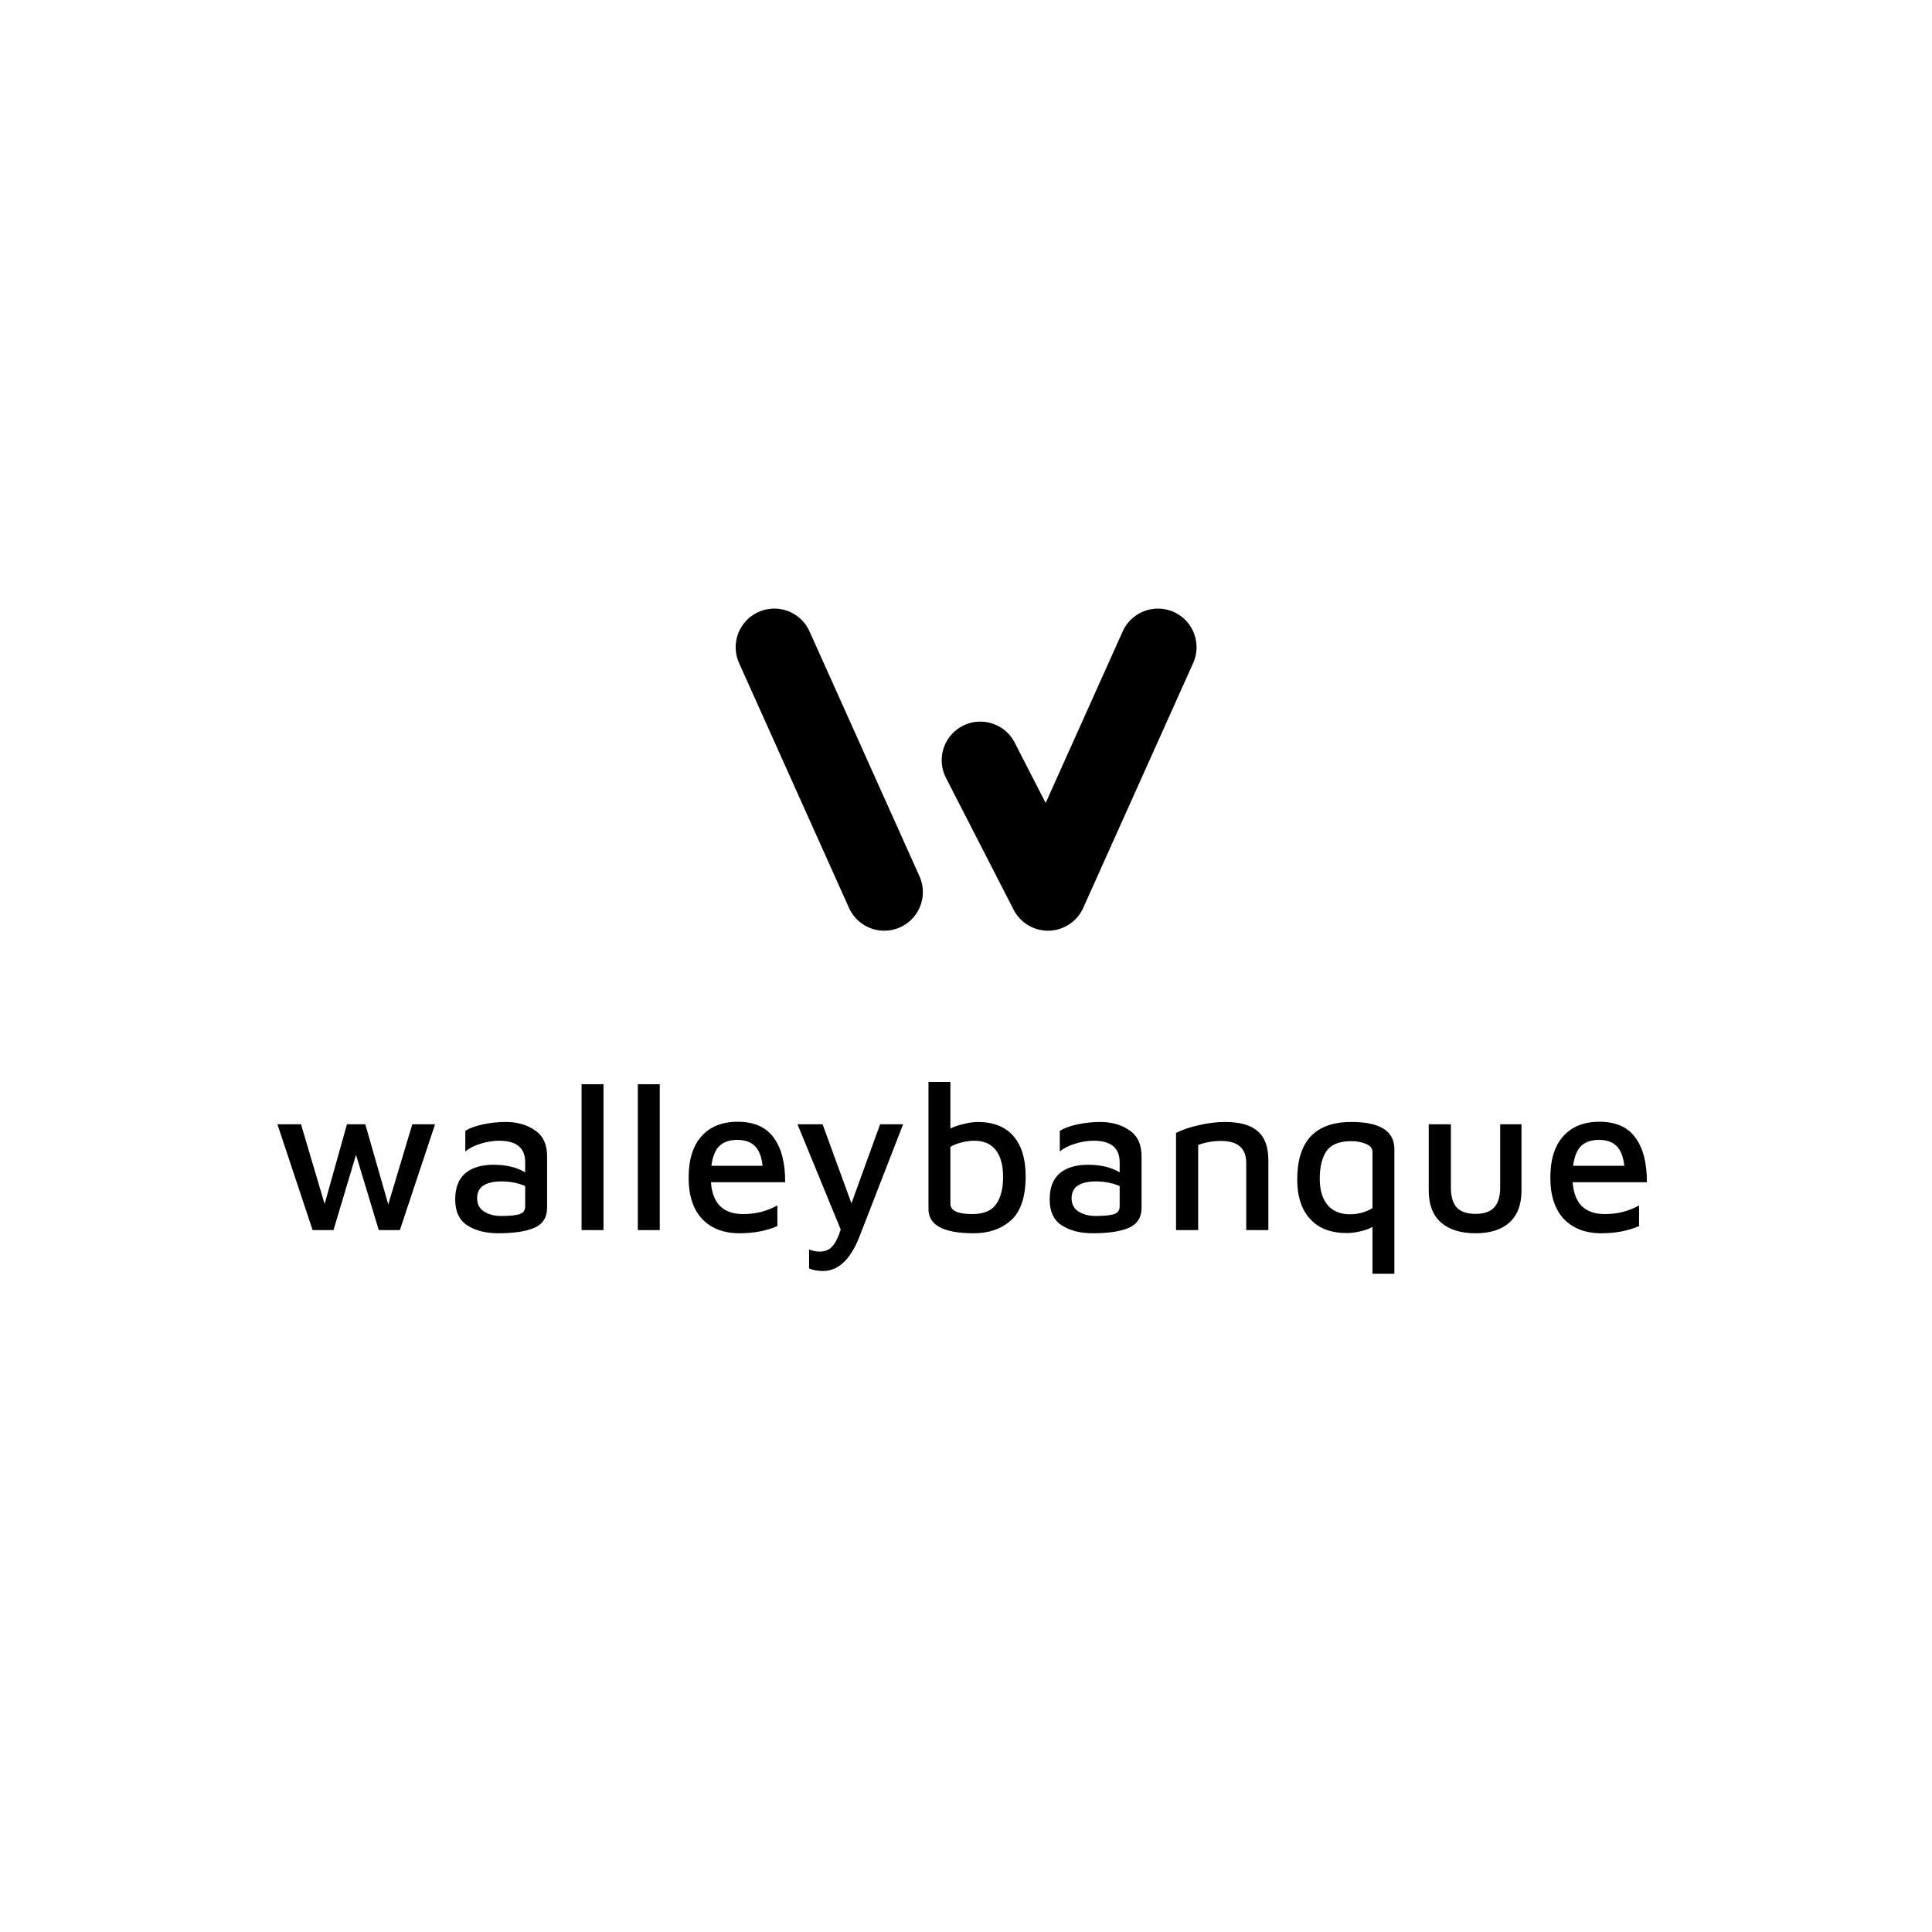 <svg width="200" height="200" viewBox="0 0 200 200" fill="none" xmlns="http://www.w3.org/2000/svg">
<path d="M45.037 116.386L41.394 127.339H39.212L36.855 119.55L34.521 127.339H32.361L28.717 116.386H31.16L33.604 124.634L35.917 116.386H37.815L40.193 124.677L42.681 116.386H45.037ZM52.359 116.146C53.552 116.146 54.563 116.437 55.392 117.019C56.236 117.586 56.651 118.51 56.636 119.79V125.027C56.636 126.016 56.2 126.707 55.327 127.099C54.454 127.478 53.21 127.667 51.596 127.667C50.301 127.667 49.232 127.398 48.389 126.859C47.545 126.321 47.123 125.419 47.123 124.154C47.123 122.961 47.465 122.066 48.148 121.47C48.847 120.874 49.828 120.576 51.094 120.576C52.403 120.576 53.494 120.837 54.367 121.361V120.314C54.367 118.83 53.472 118.088 51.683 118.088C51.043 118.088 50.403 118.19 49.763 118.394C49.123 118.583 48.592 118.852 48.17 119.201V117.063C48.578 116.801 49.167 116.583 49.938 116.408C50.723 116.234 51.53 116.146 52.359 116.146ZM51.858 125.877C52.774 125.877 53.421 125.812 53.8 125.681C54.178 125.55 54.367 125.288 54.367 124.896V122.779C53.625 122.459 52.81 122.299 51.923 122.299C51.094 122.299 50.461 122.445 50.025 122.736C49.603 123.027 49.392 123.463 49.392 124.045C49.392 124.656 49.632 125.114 50.112 125.419C50.607 125.725 51.188 125.877 51.858 125.877ZM60.204 127.339V112.241H62.473V127.339H60.204ZM66.028 127.339V112.241H68.298V127.339H66.028ZM76.37 116.124C78.071 116.124 79.315 116.677 80.101 117.783C80.901 118.874 81.293 120.408 81.279 122.386H73.599C73.671 123.463 73.984 124.285 74.537 124.852C75.104 125.405 75.904 125.681 76.937 125.681C77.606 125.681 78.246 125.601 78.857 125.441C79.468 125.267 80.006 125.048 80.472 124.787V126.925C79.337 127.419 78.035 127.667 76.566 127.667C74.922 127.667 73.628 127.172 72.682 126.183C71.751 125.179 71.286 123.761 71.286 121.928C71.286 120.052 71.729 118.619 72.617 117.63C73.504 116.626 74.755 116.124 76.37 116.124ZM76.304 118.001C75.533 118.001 74.93 118.205 74.493 118.612C74.057 119.019 73.773 119.71 73.642 120.685H78.944C78.842 119.754 78.581 119.077 78.159 118.655C77.737 118.219 77.119 118.001 76.304 118.001ZM93.488 116.386L88.971 128.016C88.04 130.387 86.782 131.572 85.196 131.572C84.629 131.572 84.149 131.485 83.756 131.31V129.347C84.12 129.492 84.484 129.565 84.847 129.565C85.415 129.565 85.858 129.376 86.178 128.998C86.513 128.619 86.796 128.045 87.029 127.274L82.556 116.386H85.153L88.142 124.568L91.109 116.386H93.488ZM101.2 116.146C102.829 116.146 104.066 116.634 104.909 117.608C105.753 118.583 106.175 119.965 106.175 121.754C106.175 123.907 105.666 125.434 104.647 126.336C103.644 127.223 102.364 127.667 100.807 127.667C97.68 127.667 96.116 126.838 96.116 125.179V112.001H98.385V116.823C98.807 116.619 99.28 116.459 99.804 116.343C100.342 116.212 100.807 116.146 101.2 116.146ZM100.633 125.681C101.826 125.681 102.655 125.339 103.12 124.656C103.6 123.972 103.84 123.034 103.84 121.841C103.84 120.619 103.586 119.688 103.076 119.048C102.582 118.408 101.84 118.088 100.851 118.088C100.444 118.088 100.015 118.146 99.564 118.263C99.127 118.365 98.734 118.517 98.385 118.721V124.612C98.385 125.325 99.135 125.681 100.633 125.681ZM113.899 116.146C115.092 116.146 116.102 116.437 116.932 117.019C117.775 117.586 118.19 118.51 118.175 119.79V125.027C118.175 126.016 117.739 126.707 116.866 127.099C115.993 127.478 114.75 127.667 113.135 127.667C111.841 127.667 110.771 127.398 109.928 126.859C109.084 126.321 108.662 125.419 108.662 124.154C108.662 122.961 109.004 122.066 109.688 121.47C110.386 120.874 111.368 120.576 112.633 120.576C113.942 120.576 115.033 120.837 115.906 121.361V120.314C115.906 118.83 115.012 118.088 113.222 118.088C112.582 118.088 111.942 118.19 111.302 118.394C110.662 118.583 110.131 118.852 109.71 119.201V117.063C110.117 116.801 110.706 116.583 111.477 116.408C112.262 116.234 113.07 116.146 113.899 116.146ZM113.397 125.877C114.313 125.877 114.961 125.812 115.339 125.681C115.717 125.55 115.906 125.288 115.906 124.896V122.779C115.164 122.459 114.35 122.299 113.462 122.299C112.633 122.299 112.001 122.445 111.564 122.736C111.142 123.027 110.931 123.463 110.931 124.045C110.931 124.656 111.171 125.114 111.651 125.419C112.146 125.725 112.728 125.877 113.397 125.877ZM121.743 117.281C122.398 116.946 123.19 116.677 124.121 116.474C125.067 116.255 125.969 116.146 126.827 116.146C128.354 116.146 129.482 116.466 130.209 117.106C130.936 117.746 131.3 118.743 131.3 120.096V127.339H129.009V120.401C129.009 118.874 128.143 118.11 126.412 118.11C125.583 118.11 124.79 118.248 124.034 118.525V127.339H121.743V117.281ZM139.895 116.146C142.862 116.146 144.346 117.085 144.346 118.961V131.856H142.077V127.012C141.67 127.23 141.219 127.39 140.724 127.492C140.244 127.594 139.808 127.645 139.415 127.645C137.771 127.645 136.506 127.158 135.619 126.183C134.731 125.208 134.288 123.848 134.288 122.103C134.288 118.132 136.157 116.146 139.895 116.146ZM136.622 122.016C136.622 123.194 136.891 124.103 137.429 124.743C137.982 125.383 138.753 125.703 139.742 125.703C140.586 125.703 141.364 125.492 142.077 125.07V119.223C142.077 118.874 141.851 118.605 141.401 118.415C140.964 118.226 140.455 118.132 139.873 118.132C138.651 118.132 137.8 118.474 137.32 119.157C136.855 119.841 136.622 120.794 136.622 122.016ZM152.746 127.667C151.219 127.667 150.026 127.296 149.168 126.554C148.325 125.797 147.903 124.699 147.903 123.259V116.386H150.194V122.932C150.194 123.863 150.397 124.554 150.805 125.005C151.226 125.441 151.874 125.659 152.746 125.659C153.619 125.659 154.259 125.441 154.667 125.005C155.088 124.554 155.299 123.863 155.299 122.932V116.386H157.503V123.259C157.503 124.699 157.088 125.797 156.259 126.554C155.43 127.296 154.259 127.667 152.746 127.667ZM165.574 116.124C167.275 116.124 168.519 116.677 169.305 117.783C170.105 118.874 170.497 120.408 170.483 122.386H162.803C162.875 123.463 163.188 124.285 163.741 124.852C164.308 125.405 165.108 125.681 166.141 125.681C166.81 125.681 167.45 125.601 168.061 125.441C168.672 125.267 169.21 125.048 169.675 124.787V126.925C168.541 127.419 167.239 127.667 165.77 127.667C164.126 127.667 162.832 127.172 161.886 126.183C160.955 125.179 160.49 123.761 160.49 121.928C160.49 120.052 160.933 118.619 161.821 117.63C162.708 116.626 163.959 116.124 165.574 116.124ZM165.508 118.001C164.737 118.001 164.133 118.205 163.697 118.612C163.261 119.019 162.977 119.71 162.846 120.685H168.148C168.046 119.754 167.785 119.077 167.363 118.655C166.941 118.219 166.323 118.001 165.508 118.001Z" fill="black"/>
<path d="M101.483 78.699L108.487 92.348L119.869 67" stroke="black" stroke-width="7.997" stroke-linecap="round" stroke-linejoin="round"/>
<path d="M91.536 92.348L80.154 67" stroke="black" stroke-width="7.997" stroke-linecap="round" stroke-linejoin="round"/>
</svg>
